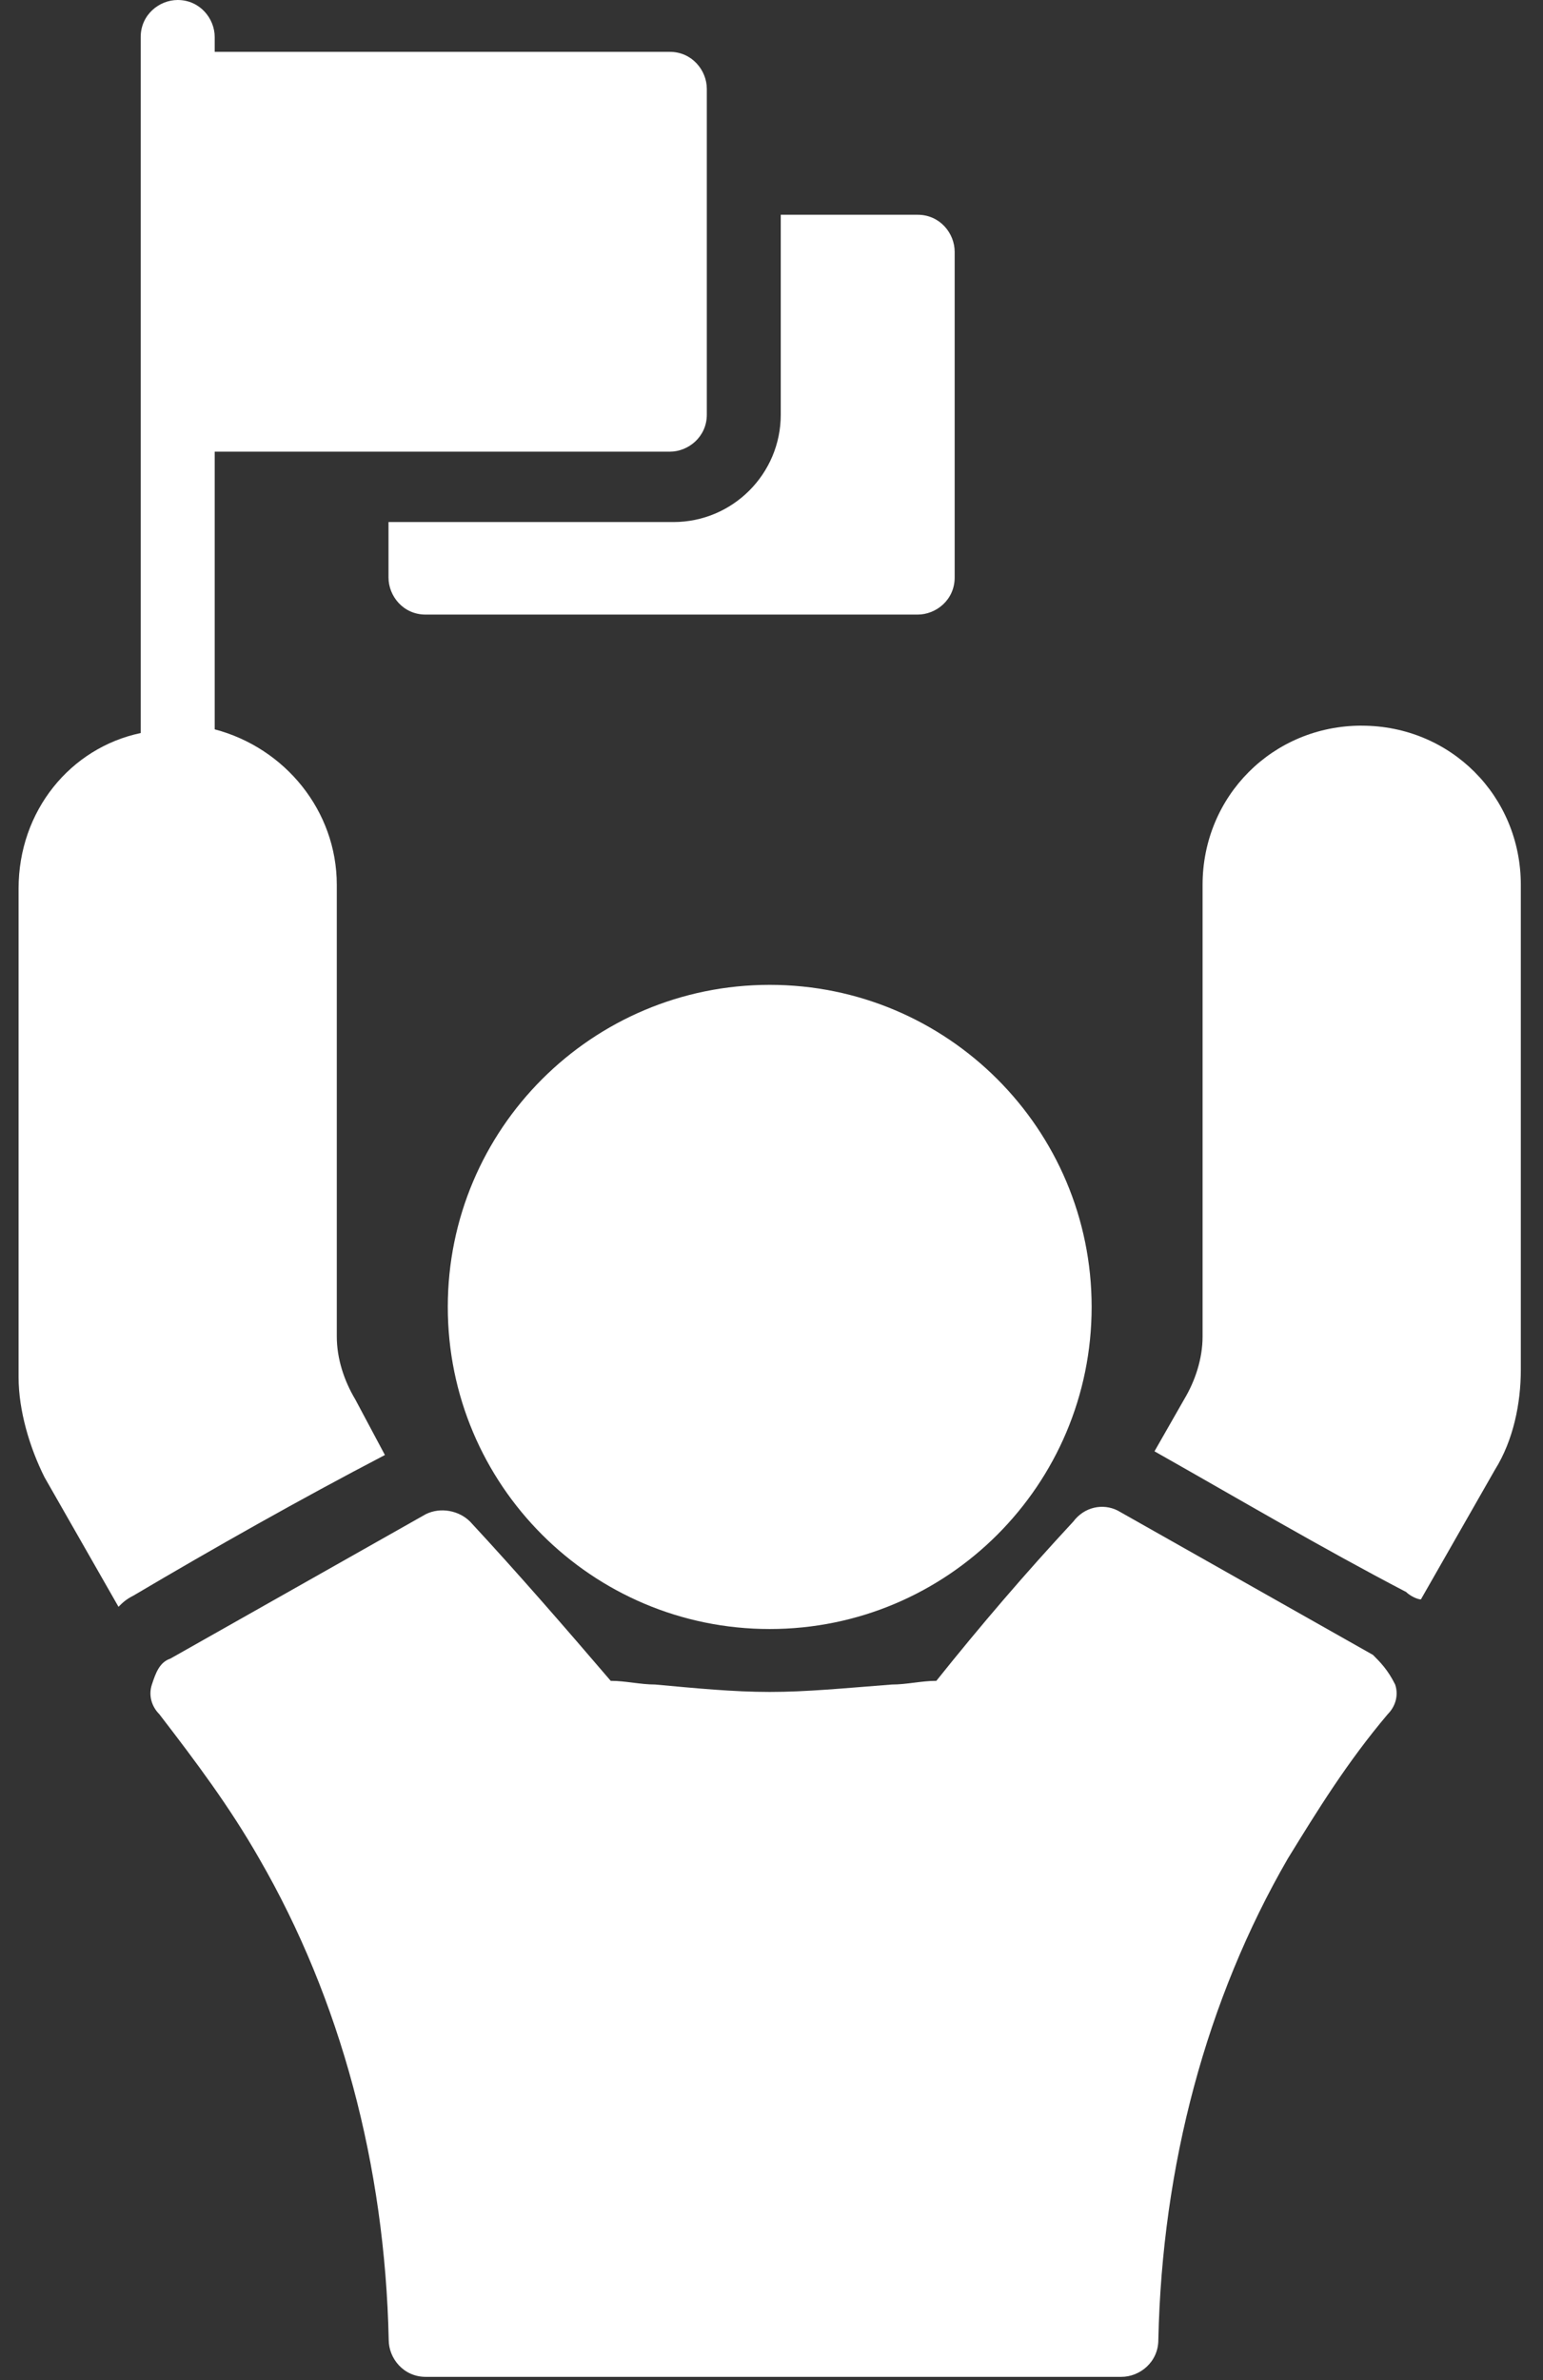 <svg width="48" height="74" viewBox="0 0 48 74" fill="none" xmlns="http://www.w3.org/2000/svg">
<rect x="0" y="0" width="48" height="74" fill="#333333" stroke="none"/>
<path d="M33.959 40.634C33.959 46.165 29.475 50.648 23.944 50.648C18.413 50.648 13.93 46.165 13.93 40.634C13.93 35.103 18.413 30.62 23.944 30.62C29.475 30.62 33.959 35.103 33.959 40.634Z" fill="white"/>
<path d="M42.36 22.561C39.597 22.561 37.41 24.749 37.41 27.511V41.554C37.41 42.245 37.18 42.936 36.835 43.511L35.914 45.123C38.562 46.619 41.094 48.116 43.742 49.497C43.857 49.612 44.087 49.727 44.202 49.727L46.504 45.698C47.08 44.778 47.31 43.626 47.31 42.59V27.512C47.31 24.749 45.123 22.562 42.36 22.562V22.561Z" fill="white"/>
<path d="M42.711 51.453L34.768 46.964C34.308 46.733 33.732 46.849 33.387 47.309C31.89 48.921 30.509 50.532 29.128 52.259C28.667 52.259 28.207 52.374 27.747 52.374C26.25 52.489 25.099 52.604 23.948 52.604C22.797 52.604 21.646 52.489 20.38 52.374C19.919 52.374 19.459 52.259 18.998 52.259C17.617 50.647 16.121 48.921 14.624 47.309C14.279 46.964 13.703 46.849 13.243 47.079L5.3 51.568C4.955 51.683 4.84 52.029 4.725 52.374C4.61 52.719 4.725 53.065 4.955 53.295C6.106 54.791 7.142 56.172 8.063 57.784C10.595 62.158 11.977 67.338 12.092 72.748C12.092 73.324 12.552 73.899 13.243 73.899H34.883C35.459 73.899 36.034 73.439 36.034 72.748C36.15 67.338 37.531 62.158 40.063 57.784C40.984 56.288 41.905 54.791 43.171 53.295C43.401 53.065 43.517 52.719 43.401 52.374C43.171 51.913 42.941 51.683 42.711 51.453Z" fill="white"/>
<path d="M11.053 43.511C10.708 42.935 10.477 42.245 10.477 41.554V27.511C10.477 25.209 8.866 23.252 6.679 22.676V14.043H20.837C21.412 14.043 21.988 13.583 21.988 12.892V2.763C21.988 2.187 21.527 1.612 20.837 1.612H6.679V1.151C6.679 0.576 6.218 0 5.528 0C4.952 0 4.377 0.46 4.377 1.151V22.791C2.19 23.252 0.578 25.209 0.578 27.626V42.82C0.578 43.856 0.923 45.008 1.384 45.928L3.686 49.957C3.801 49.842 3.916 49.727 4.146 49.612C6.679 48.115 9.326 46.619 11.974 45.238L11.053 43.511Z" fill="white"/>
<path d="M12.086 16.231V17.957C12.086 18.533 12.546 19.108 13.237 19.108H28.547C29.123 19.108 29.698 18.648 29.698 17.957V7.828C29.698 7.252 29.238 6.677 28.547 6.677H24.288V12.893C24.288 14.734 22.792 16.231 20.95 16.231H12.086Z" fill="white"/>
</svg>
